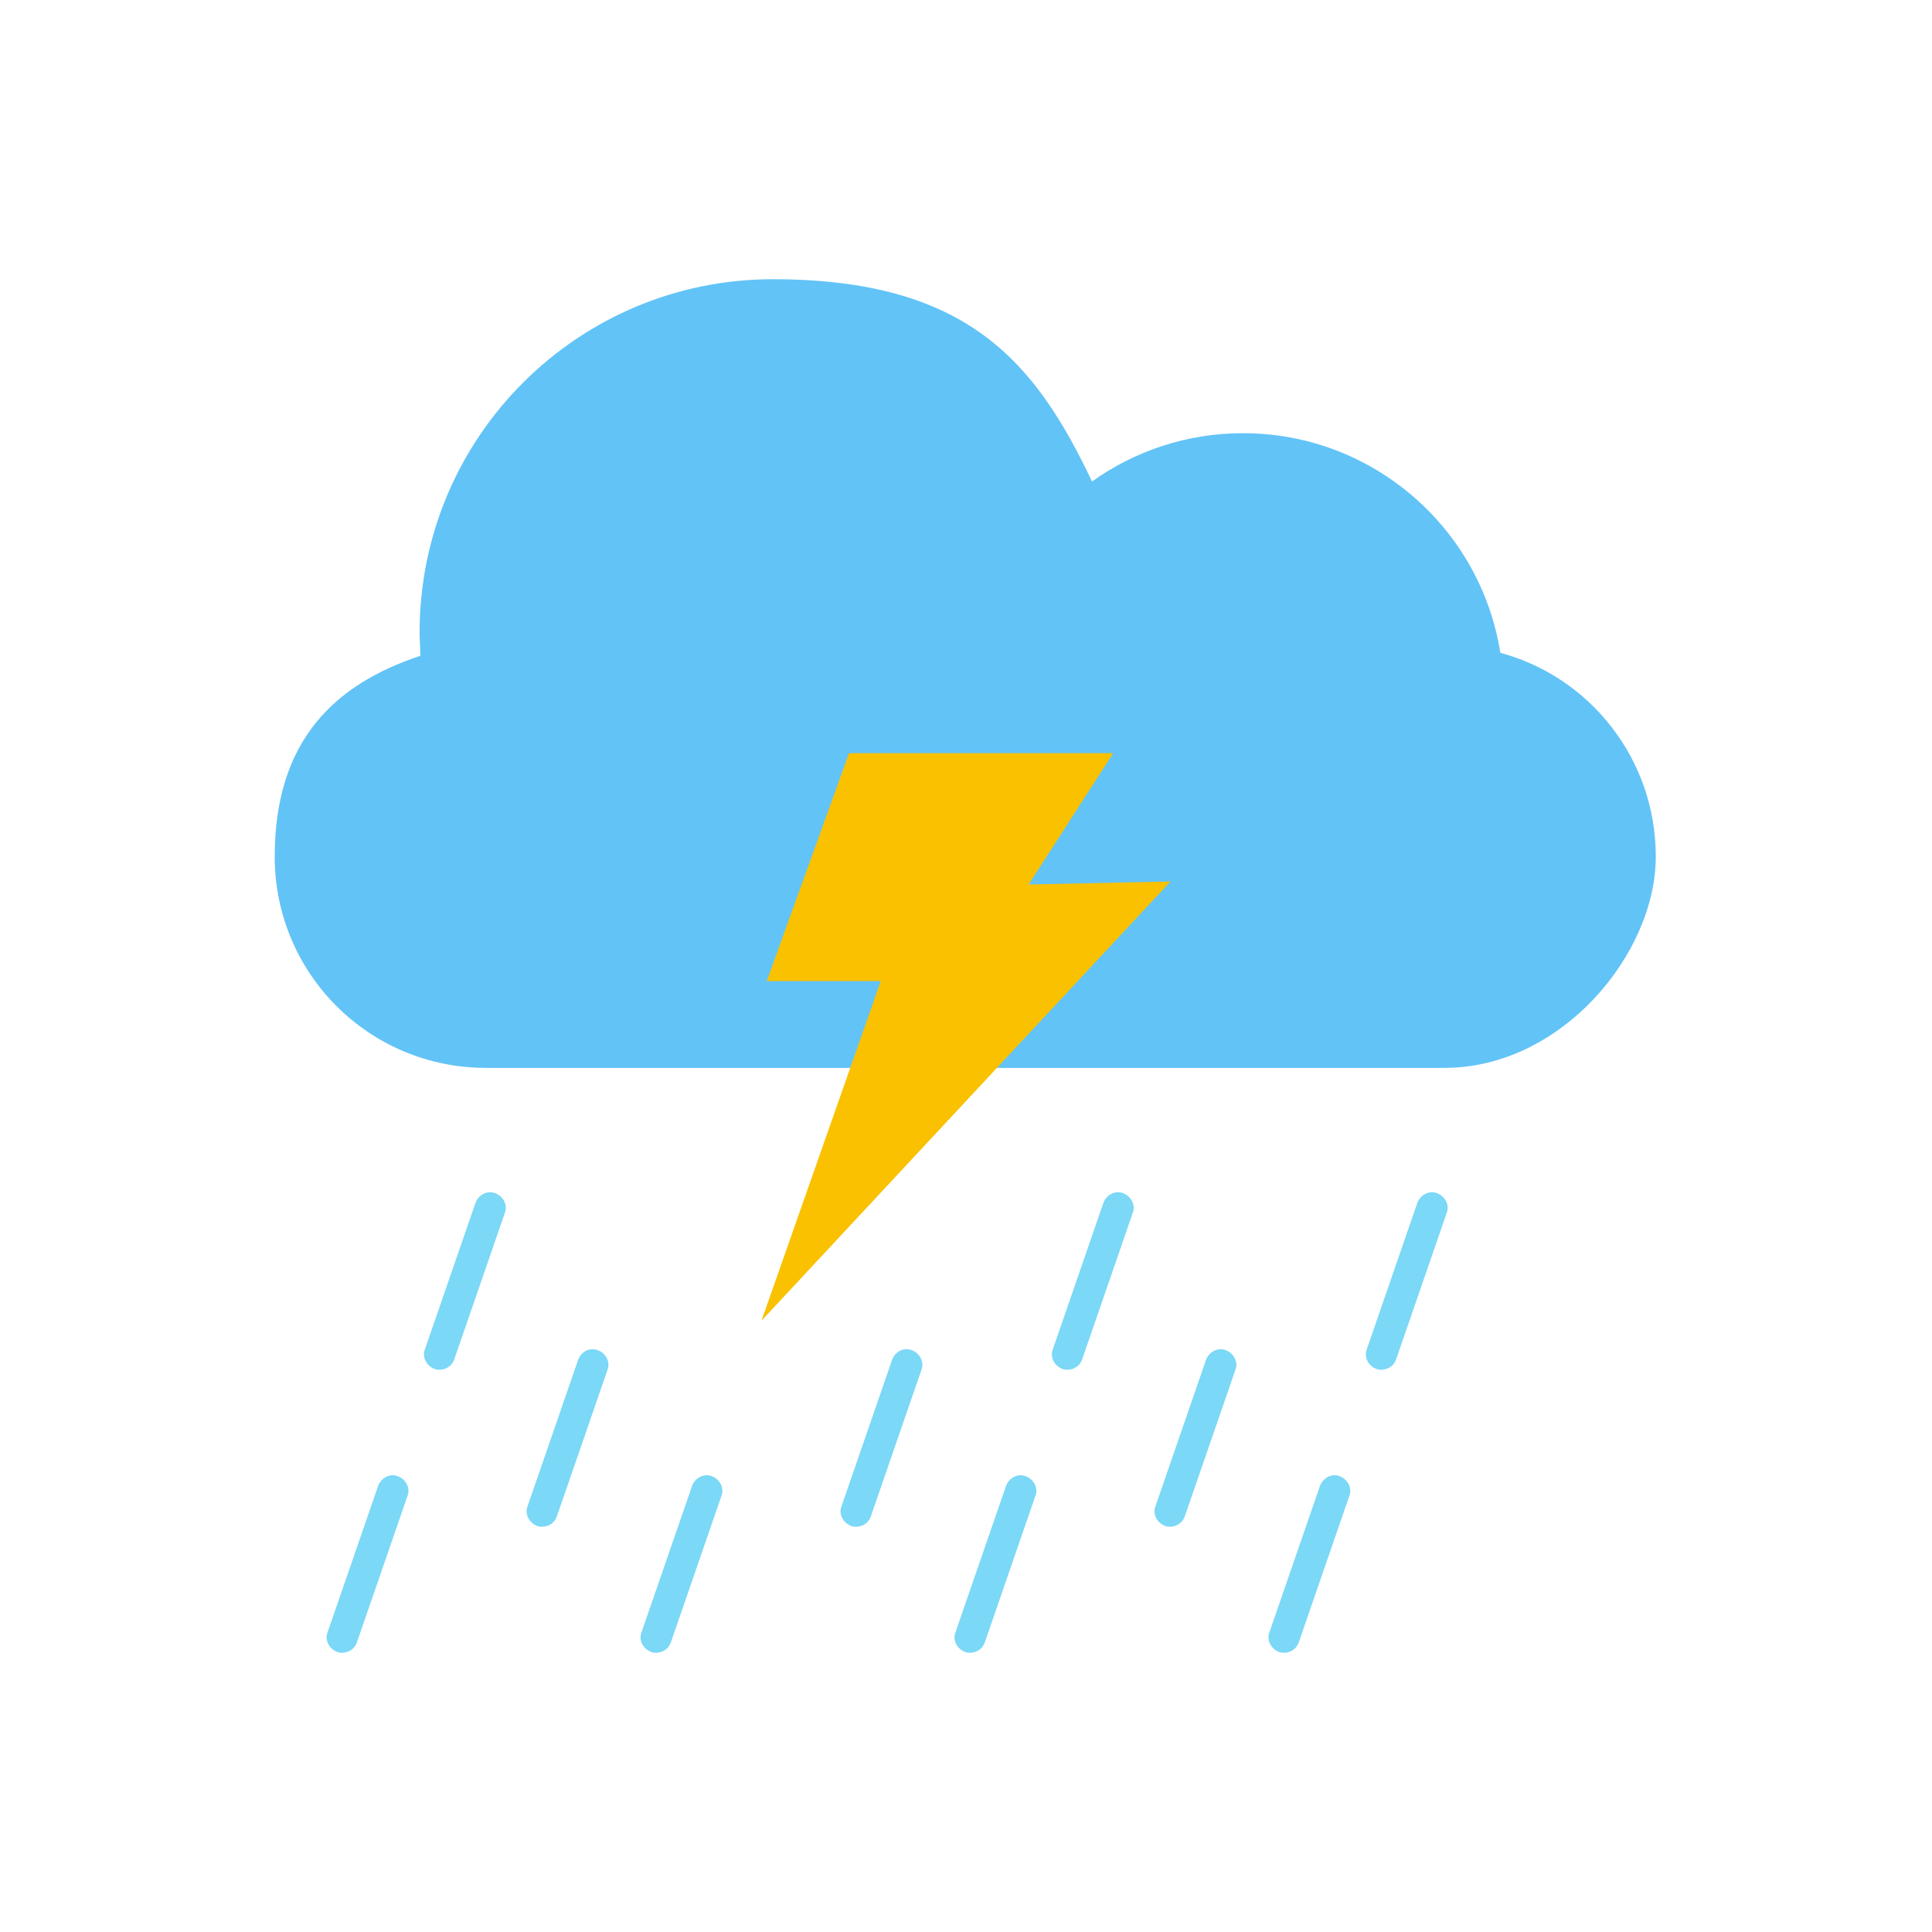 <?xml version="1.0" encoding="UTF-8"?>
<svg id="Layer_1" data-name="Layer 1" xmlns="http://www.w3.org/2000/svg" version="1.1" viewBox="0 0 256 256">
  <defs>
    <style>
      .cls-1 {
        fill: #62c3f7;
      }

      .cls-1, .cls-2, .cls-3 {
        stroke-width: 0px;
      }

      .cls-2 {
        fill: #f9c100;
      }

      .cls-3 {
        fill: #7bd8f7;
      }
    </style>
  </defs>
  <path class="cls-1" d="M55.7,87c0-1-.1-2.1-.1-3.2,0-25.9,21-46.8,46.8-46.8s34.8,11,42.3,26.8c5.6-4,12.5-6.4,20-6.4,17.2,0,31.5,12.6,34.1,29.1,11.9,3.2,20.6,14.1,20.6,27s-12.5,28-28,28h-127c-15.5,0-28-12.5-28-28s8.1-22.9,19.3-26.6Z"/>
  <path class="cls-3" d="M58.3,181.5c-.2,0-.5,0-.7-.1-1.1-.4-1.7-1.6-1.3-2.6l6.7-19.4c.4-1.1,1.6-1.7,2.6-1.3,1.1.4,1.7,1.6,1.3,2.6l-6.7,19.4c-.3.9-1.1,1.4-2,1.4Z"/>
  <path class="cls-3" d="M45.4,219c-.2,0-.5,0-.7-.1-1.1-.4-1.7-1.6-1.3-2.6l6.7-19.4c.4-1.1,1.6-1.7,2.6-1.3,1.1.4,1.7,1.6,1.3,2.6l-6.7,19.4c-.3.9-1.1,1.4-2,1.4Z"/>
  <path class="cls-3" d="M71.9,202.3c-.2,0-.5,0-.7-.1-1.1-.4-1.7-1.6-1.3-2.6l6.7-19.4c.4-1.1,1.5-1.7,2.6-1.3,1.1.4,1.7,1.6,1.3,2.6l-6.7,19.4c-.3.9-1.1,1.4-2,1.4Z"/>
  <path class="cls-3" d="M87,219c-.2,0-.5,0-.7-.1-1.1-.4-1.7-1.6-1.3-2.6l6.7-19.4c.4-1.1,1.6-1.7,2.6-1.3,1.1.4,1.7,1.6,1.3,2.6l-6.7,19.4c-.3.9-1.1,1.4-2,1.4Z"/>
  <path class="cls-3" d="M113.5,202.3c-.2,0-.5,0-.7-.1-1.1-.4-1.7-1.6-1.3-2.6l6.7-19.4c.4-1.1,1.5-1.7,2.6-1.3,1.1.4,1.7,1.6,1.3,2.6l-6.7,19.4c-.3.9-1.1,1.4-2,1.4Z"/>
  <path class="cls-3" d="M141.5,181.5c-.2,0-.5,0-.7-.1-1.1-.4-1.7-1.6-1.3-2.6l6.7-19.4c.4-1.1,1.6-1.7,2.6-1.3,1.1.4,1.7,1.6,1.3,2.6l-6.7,19.4c-.3.9-1.1,1.4-2,1.4Z"/>
  <path class="cls-3" d="M128.6,219c-.2,0-.5,0-.7-.1-1.1-.4-1.7-1.6-1.3-2.6l6.7-19.4c.4-1.1,1.6-1.7,2.6-1.3,1.1.4,1.7,1.6,1.3,2.6l-6.7,19.4c-.3.9-1.1,1.4-2,1.4Z"/>
  <path class="cls-3" d="M155.1,202.3c-.2,0-.5,0-.7-.1-1.1-.4-1.7-1.6-1.3-2.6l6.7-19.4c.4-1.1,1.6-1.7,2.6-1.3,1.1.4,1.7,1.6,1.3,2.6l-6.7,19.4c-.3.9-1.1,1.4-2,1.4Z"/>
  <path class="cls-3" d="M183.1,181.5c-.2,0-.5,0-.7-.1-1.1-.4-1.7-1.6-1.3-2.6l6.7-19.4c.4-1.1,1.6-1.7,2.6-1.3,1.1.4,1.7,1.6,1.3,2.6l-6.7,19.4c-.3.9-1.1,1.4-2,1.4Z"/>
  <path class="cls-3" d="M170.2,219c-.2,0-.5,0-.7-.1-1.1-.4-1.7-1.6-1.3-2.6l6.7-19.4c.4-1.1,1.6-1.7,2.6-1.3,1.1.4,1.7,1.6,1.3,2.6l-6.7,19.4c-.3.9-1.1,1.4-2,1.4Z"/>
  <polyline class="cls-2" points="112.5 99.8 101.6 130 116.7 130 100.9 175 155.1 116.8 136.3 117.2 147.5 99.8 112.5 99.8"/>
</svg>